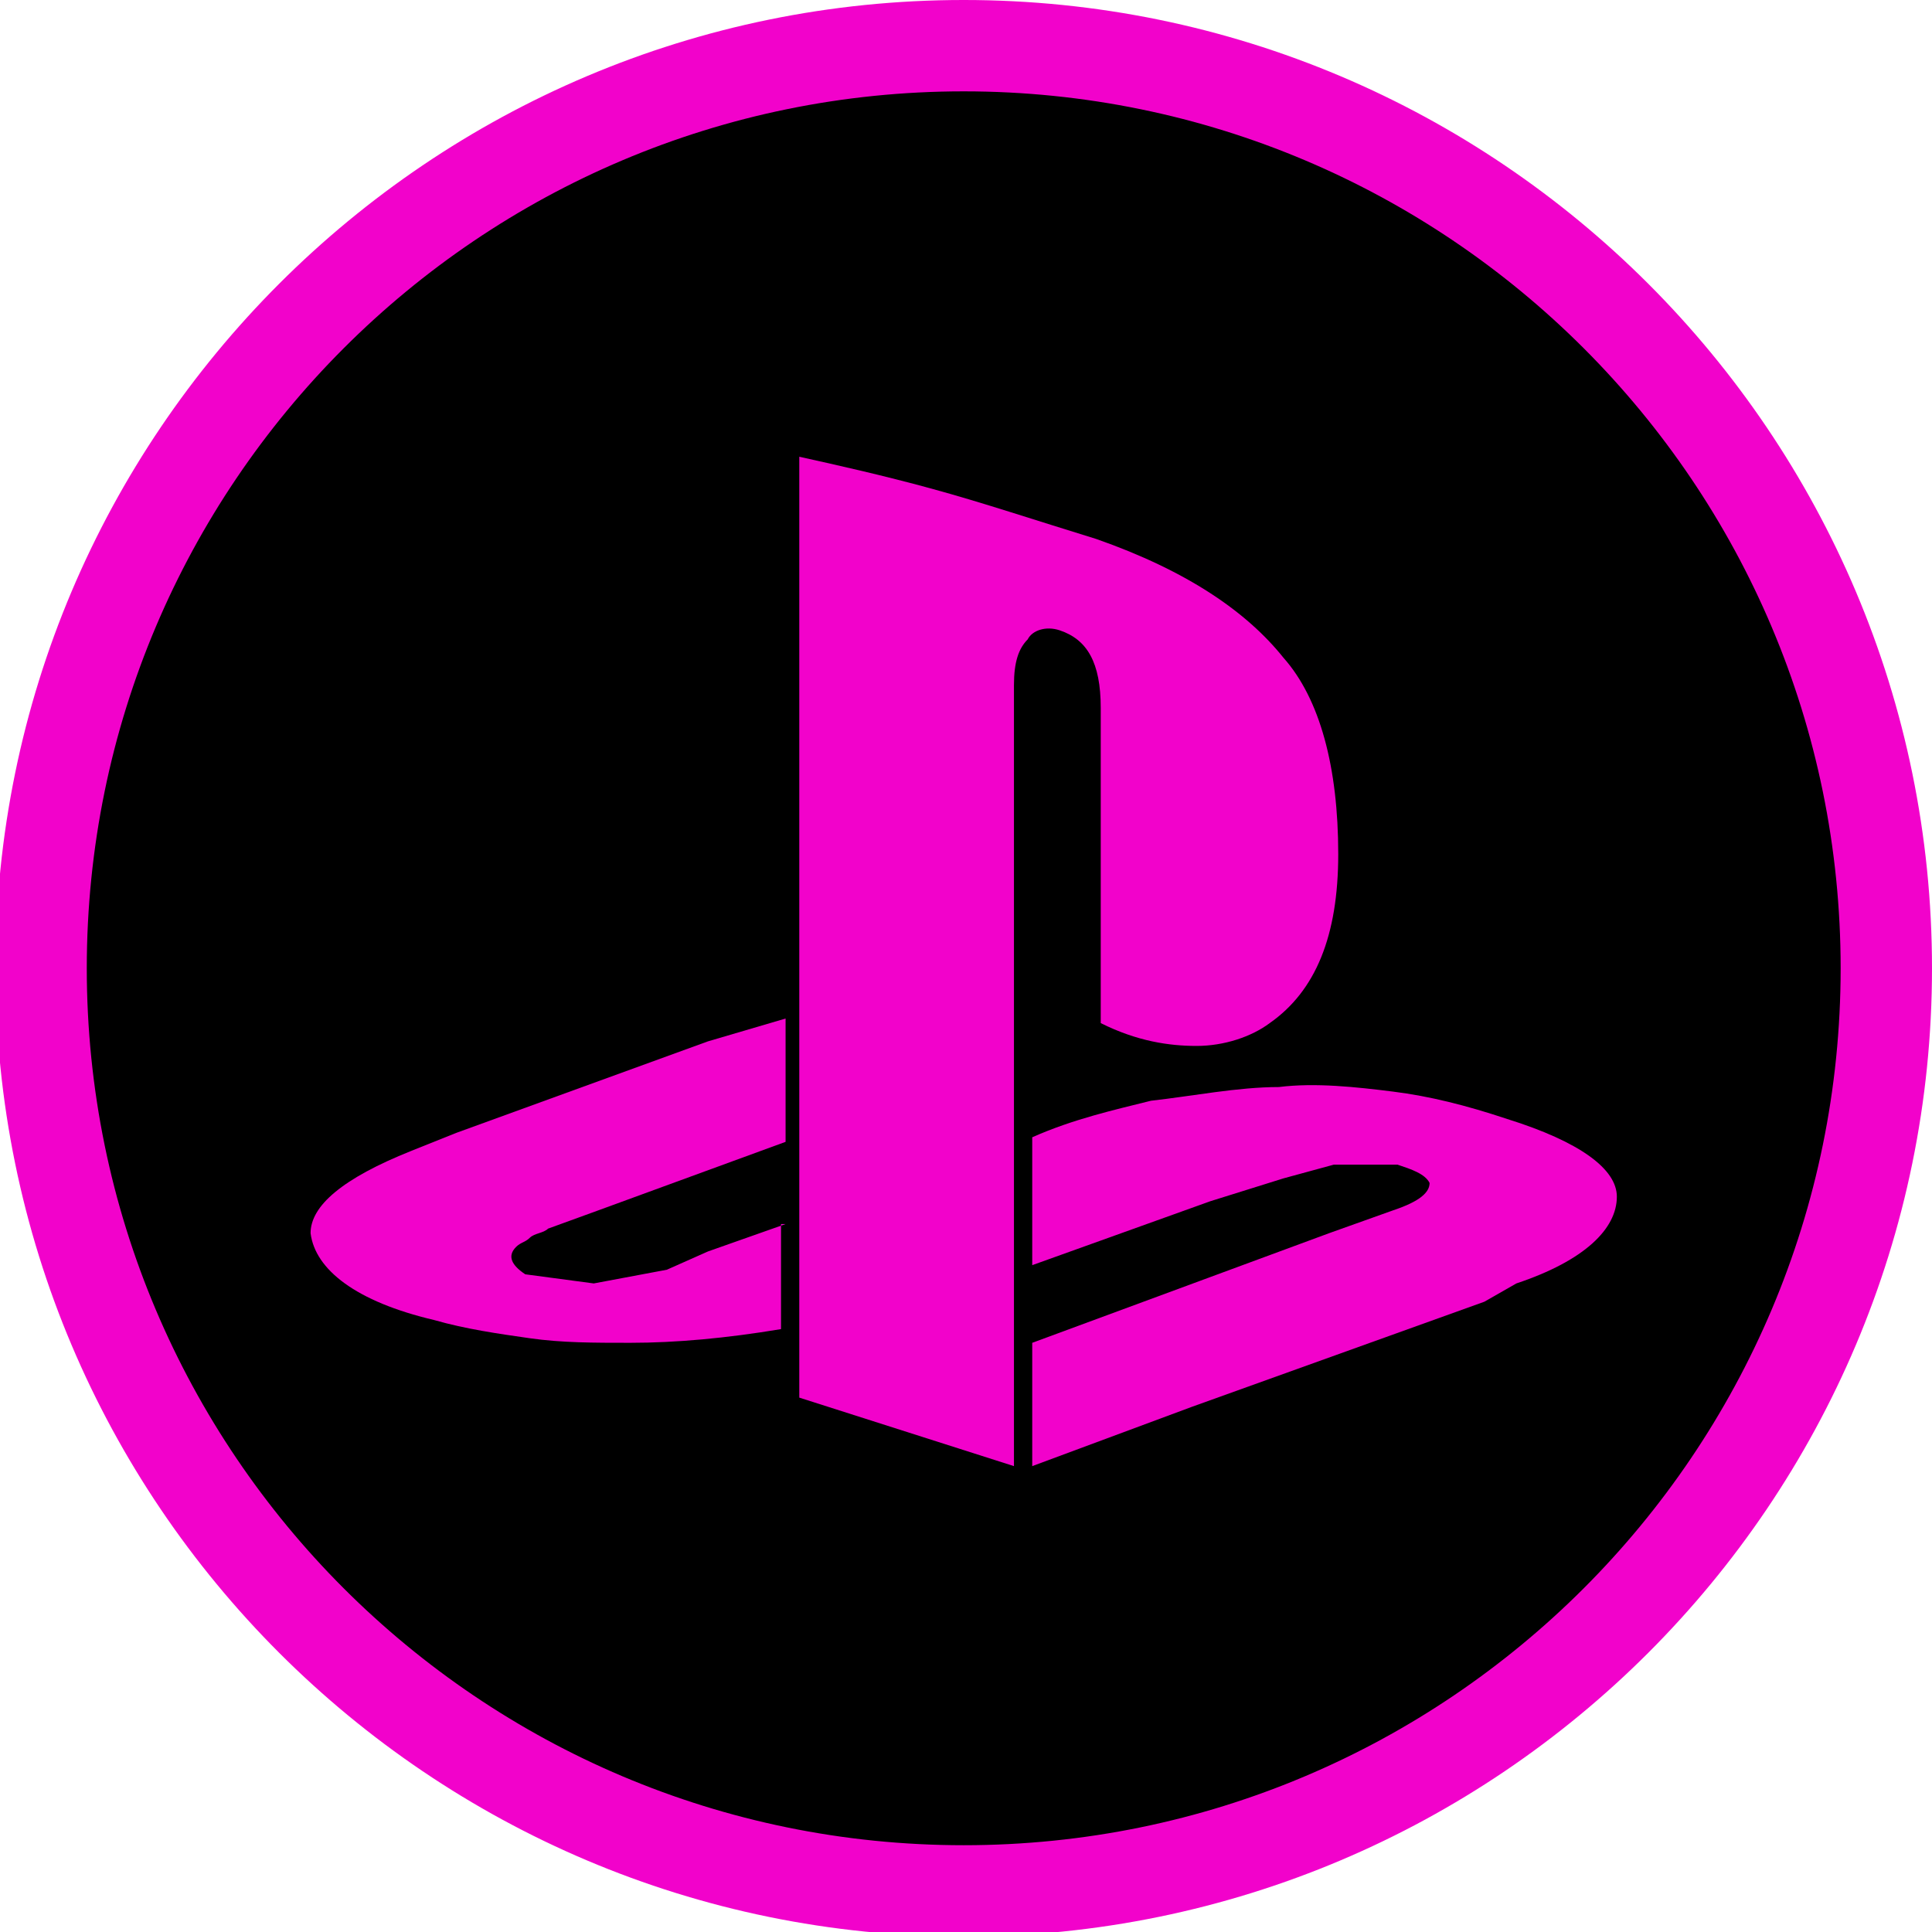 <?xml version="1.0" encoding="UTF-8" standalone="no"?>
<svg
   xmlns:dc="http://purl.org/dc/elements/1.1/"
   xmlns:cc="http://creativecommons.org/ns#"
   xmlns:rdf="http://www.w3.org/1999/02/22-rdf-syntax-ns#"
   xmlns:svg="http://www.w3.org/2000/svg"
   xmlns="http://www.w3.org/2000/svg"
   xmlns:sodipodi="http://sodipodi.sourceforge.net/DTD/sodipodi-0.dtd"
   xmlns:inkscape="http://www.inkscape.org/namespaces/inkscape"
   version="1.1"
   id="Layer_1"
   x="0px"
   y="0px"
   width="42.3px"
   height="42.3px"
   viewBox="-689.8 522.1 42.3 42.3"
   style="enable-background:new -689.8 522.1 42.3 42.3;"
   xml:space="preserve"
   sodipodi:docname="auraaMeta.svg"
   inkscape:version="1.0 (4035a4fb49, 2020-05-01)"><defs
   id="defs925" /><sodipodi:namedview
   inkscape:document-rotation="0"
   pagecolor="#ffffff"
   bordercolor="#666666"
   borderopacity="1"
   objecttolerance="10"
   gridtolerance="10"
   guidetolerance="10"
   inkscape:pageopacity="0"
   inkscape:pageshadow="2"
   inkscape:window-width="1920"
   inkscape:window-height="1017"
   id="namedview923"
   showgrid="false"
   inkscape:zoom="2.5118204"
   inkscape:cx="102.59879"
   inkscape:cy="11.338527"
   inkscape:window-x="-8"
   inkscape:window-y="-8"
   inkscape:window-maximized="1"
   inkscape:current-layer="Layer_1" />
<style
   type="text/css"
   id="style898">
	.st0{fill:#FAFAFA;}
	.st1{fill:#FFFFFF;}
	.st2{fill:#0D0D0D;}
</style>
<g
   id="g920">
	<g
   id="g904">
		<circle
   style="fill:#000000;fill-opacity:1"
   class="st0"
   cx="-668.7"
   cy="543.3"
   r="20.2"
   id="circle900" />
		<path
   style="fill:#f202cb;fill-opacity:1"
   class="st1"
   d="M-668.7,564.5c-11.7,0-21.2-9.5-21.2-21.2c0-11.7,9.5-21.2,21.2-21.2c11.7,0,21.2,9.5,21.2,21.2    C-647.5,555-657,564.5-668.7,564.5z M-668.7,524.1c-10.6,0-19.2,8.6-19.2,19.2s8.6,19.2,19.2,19.2s19.2-8.6,19.2-19.2    S-658.1,524.1-668.7,524.1z"
   id="path902" />
	</g>
	<g
   id="g918">
		<g
   id="g908">
			<path
   style="fill:#f202cb;fill-opacity:1"
   class="st2"
   d="M-667.6,549.9v-2.8v-3.5v-6.5c0-0.5,0.1-0.8,0.3-1c0.1-0.2,0.4-0.3,0.7-0.2c0.6,0.2,0.9,0.7,0.9,1.7v6.9     c0.8,0.4,1.5,0.5,2.1,0.5c0.6,0,1.2-0.2,1.6-0.5c1-0.7,1.5-1.9,1.5-3.7c0-1.9-0.4-3.4-1.2-4.3c-0.8-1-2.1-1.9-4.1-2.6     c-1.3-0.4-2.5-0.8-3.6-1.1c-1.1-0.3-2-0.5-2.9-0.7v12.2h0v2.7l0,0v1.7h0v2.5c0,0,0,0,0,0v1.5l4.7,1.5v-3.6h0V549.9z"
   id="path906" />
		</g>
		<g
   id="g912">
			<path
   style="fill:#f202cb;fill-opacity:1"
   class="st2"
   d="M-672.6,548.9l-1.7,0.6l-0.9,0.4l-1.6,0.3l-1.5-0.2c-0.3-0.2-0.4-0.4-0.2-0.6c0.1-0.1,0.2-0.1,0.3-0.2     c0.1-0.1,0.3-0.1,0.4-0.2l1.1-0.4l4.1-1.5v-2.7l-1.7,0.5l-5.5,2l-1,0.4c-1.5,0.6-2.2,1.2-2.2,1.8c0.1,0.8,1,1.5,2.7,1.9     c0.7,0.2,1.4,0.3,2.1,0.4c0.7,0.1,1.4,0.1,2.2,0.1c1,0,2.1-0.1,3.3-0.3V548.9z"
   id="path910" />
		</g>
		<g
   id="g916">
			<path
   style="fill:#f202cb;fill-opacity:1"
   class="st2"
   d="M-656.8,546.6c-0.9-0.3-1.7-0.5-2.5-0.6c-0.8-0.1-1.7-0.2-2.5-0.1c-0.9,0-1.9,0.2-2.8,0.3     c-0.8,0.2-1.7,0.4-2.6,0.8v2.8l3.9-1.4l1.6-0.5l1.1-0.3l1.4,0c0.3,0.1,0.6,0.2,0.7,0.4c0,0.2-0.2,0.4-0.8,0.6l-1.4,0.5l-6.5,2.4     v2.7l3.5-1.3l6.4-2.3l0.7-0.4c1.5-0.5,2.2-1.2,2.2-1.9C-654.4,547.7-655.2,547.1-656.8,546.6z"
   id="path914" />
		</g>
	</g>
</g>
</svg>
